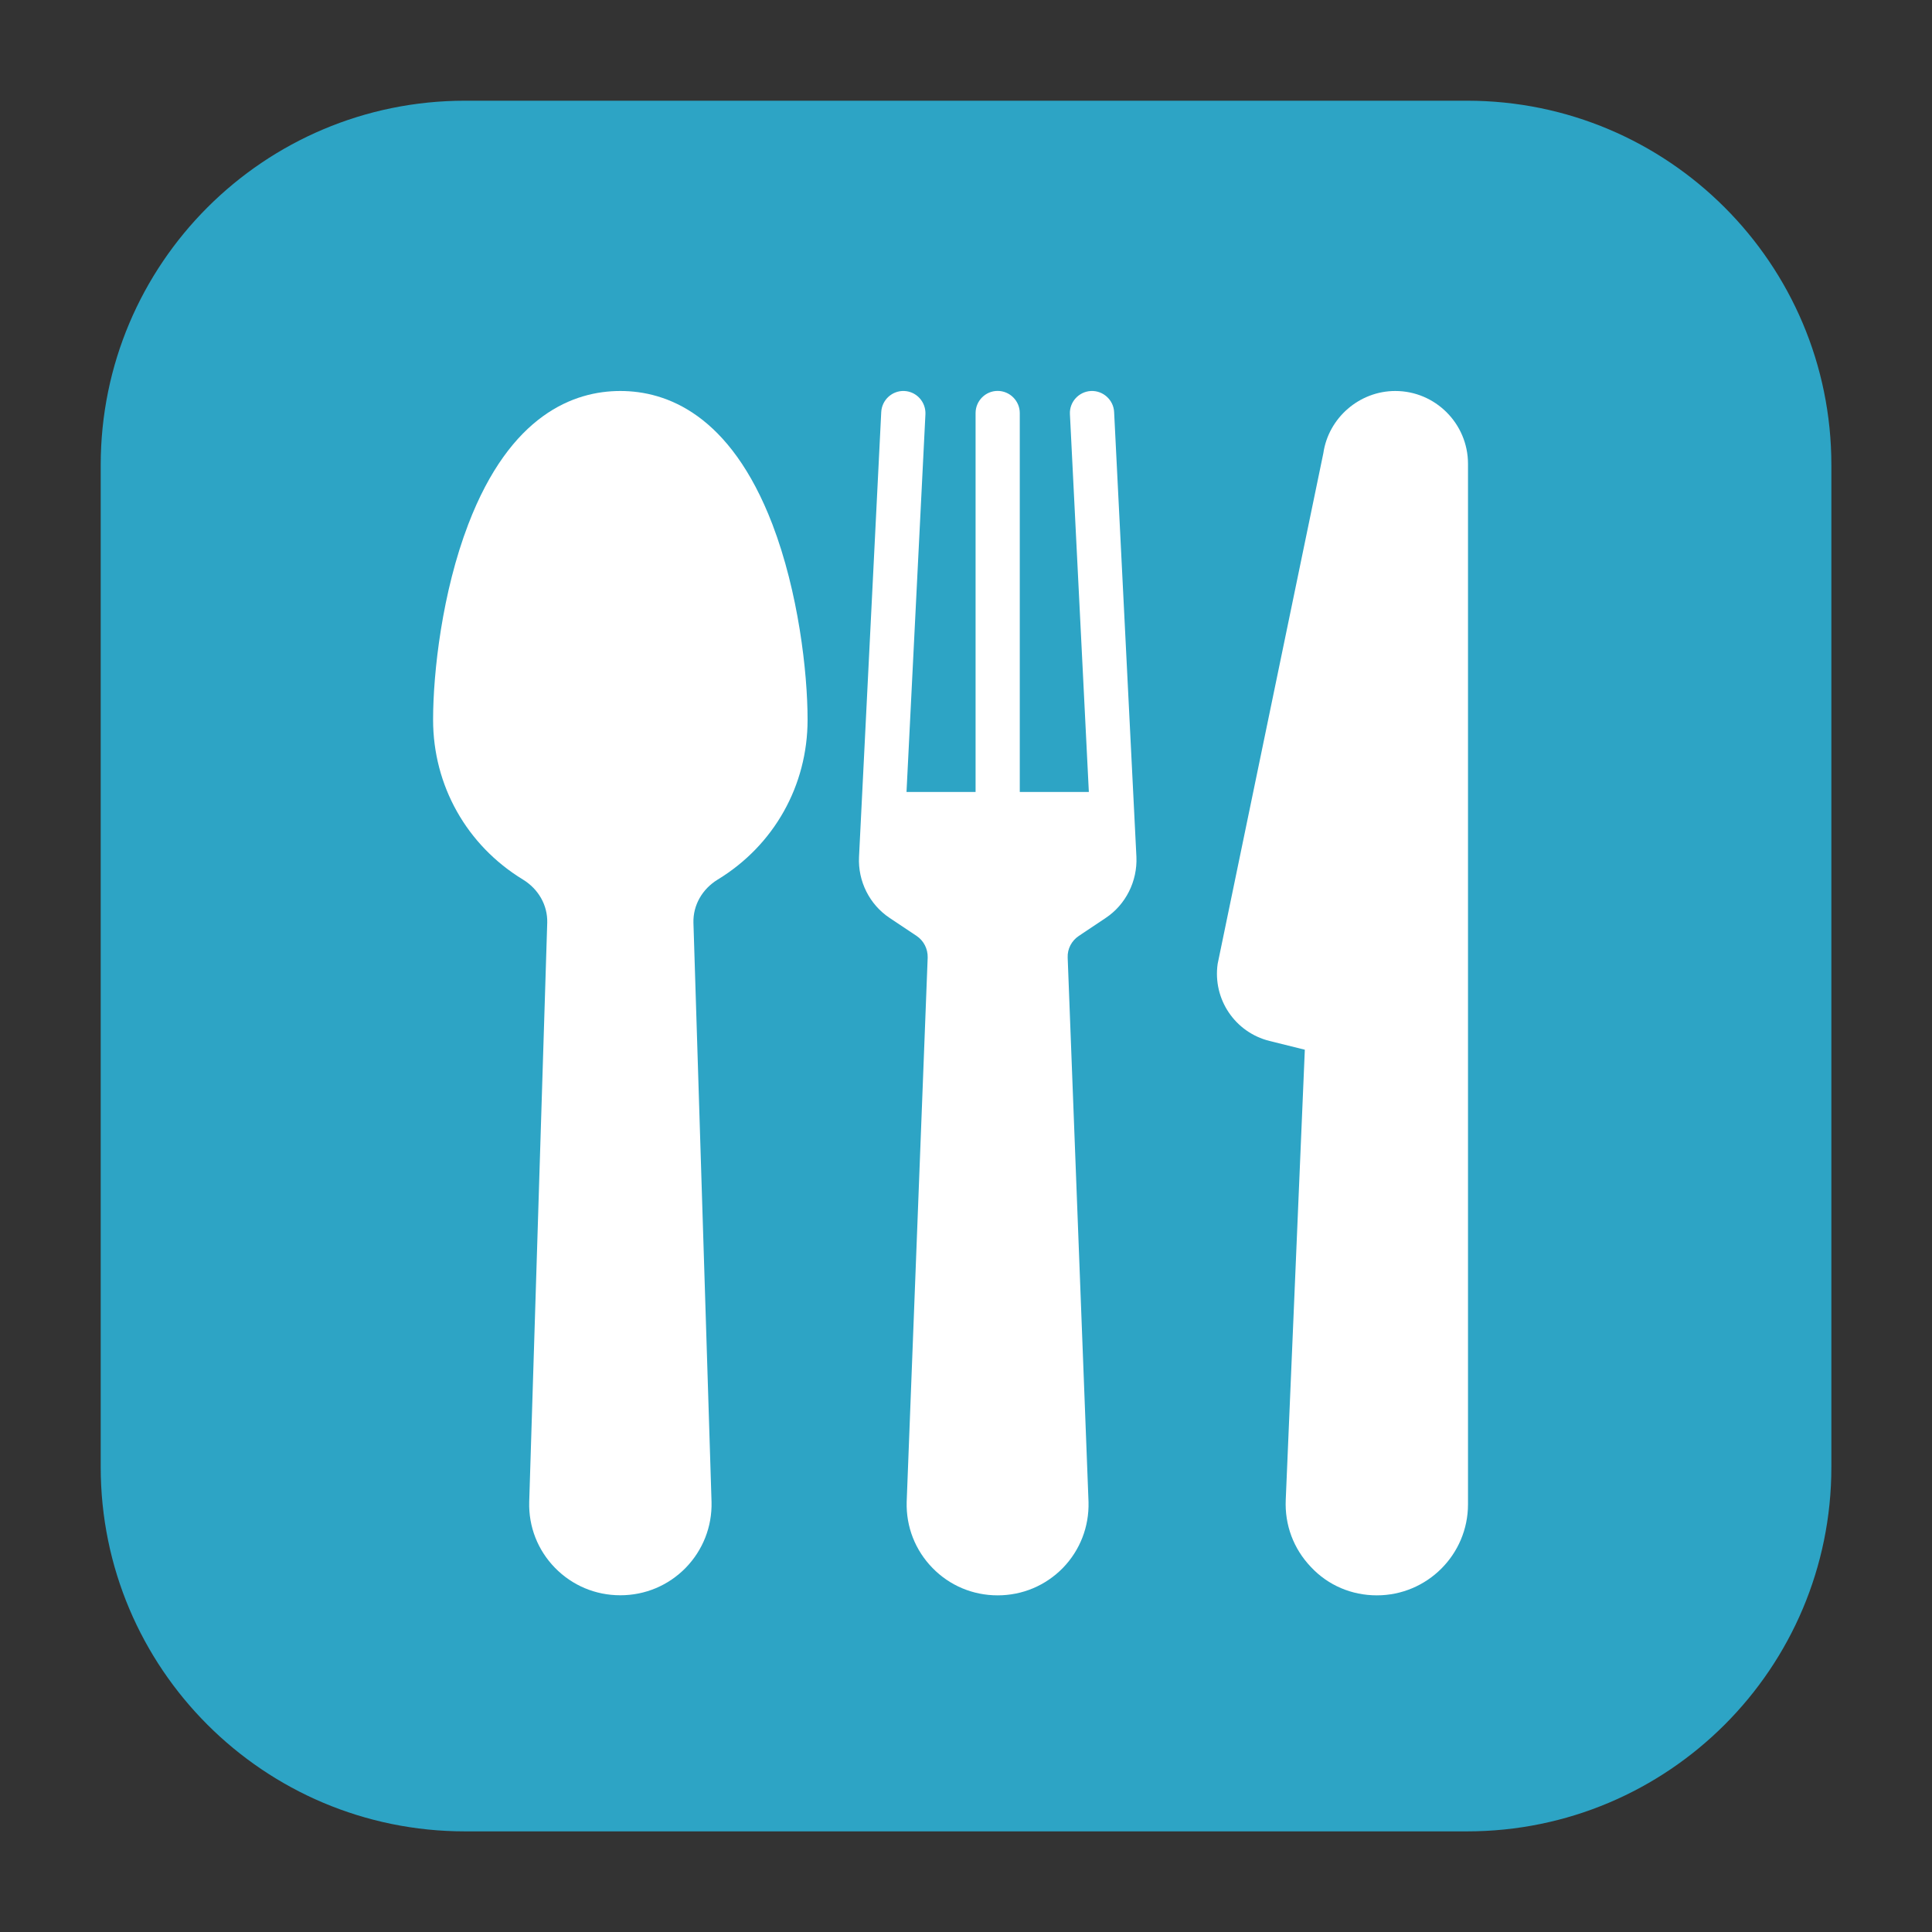<?xml version="1.0" encoding="utf-8"?>
<!-- Generator: Adobe Illustrator 16.0.3, SVG Export Plug-In . SVG Version: 6.00 Build 0)  -->
<!DOCTYPE svg PUBLIC "-//W3C//DTD SVG 1.1//EN" "http://www.w3.org/Graphics/SVG/1.1/DTD/svg11.dtd">
<svg version="1.1" id="Layer_1" xmlns="http://www.w3.org/2000/svg" xmlns:xlink="http://www.w3.org/1999/xlink" x="0px" y="0px"
	 width="24px" height="24px" viewBox="285.64 408.945 24 24" enable-background="new 285.64 408.945 24 24" xml:space="preserve">
<rect x="285.64" y="408.945" width="24" height="24" fill="#333333" stroke="none"/>
<path fill="#2DA4C5" d="M308.39,427.169c0,2.5-2.026,4.526-4.526,4.526h-12.447c-2.5,0-4.526-2.026-4.526-4.526v-12.447
	c0-2.5,2.027-4.526,4.526-4.526h12.447c2.5,0,4.526,2.027,4.526,4.526V427.169z"/>
<g>
	<g>
		<g>
			<path fill="#FFFFFF" d="M302.973,413.802L302.973,413.802c-0.446,0-0.83,0.333-0.894,0.773l-1.313,6.344
				c-0.062,0.438,0.215,0.85,0.644,0.957l0.439,0.109l-0.237,5.59c-0.014,0.313,0.096,0.609,0.313,0.836
				c0.214,0.229,0.507,0.352,0.819,0.352c0.624,0,1.132-0.506,1.132-1.131v-12.927C303.875,414.206,303.469,413.802,302.973,413.802
				z"/>
			<path fill="#FFFFFF" d="M299.48,414.064c-0.007-0.151-0.137-0.269-0.288-0.262c-0.151,0.008-0.269,0.137-0.261,0.288l0.235,4.693
				h-0.858v-4.707c0-0.151-0.124-0.275-0.275-0.275c-0.151,0-0.274,0.124-0.274,0.275v4.707h-0.858l0.235-4.693
				c0.006-0.151-0.109-0.28-0.261-0.288c-0.151-0.007-0.28,0.11-0.288,0.262l-0.276,5.526c-0.015,0.302,0.131,0.593,0.382,0.759
				l0.333,0.222c0.089,0.06,0.14,0.16,0.138,0.268l-0.261,6.764c-0.008,0.309,0.106,0.6,0.321,0.82
				c0.213,0.219,0.502,0.34,0.809,0.34c0.308,0,0.595-0.121,0.81-0.34c0.214-0.221,0.327-0.512,0.319-0.82l-0.259-6.764
				c-0.004-0.108,0.049-0.208,0.139-0.268l0.332-0.222c0.251-0.166,0.396-0.458,0.383-0.759L299.48,414.064z"/>
			<path fill="#FFFFFF" d="M293.346,413.802c-0.572,0-1.365,0.287-1.889,1.656c-0.323,0.842-0.437,1.834-0.437,2.428
				c0,0.817,0.417,1.559,1.116,1.985c0.194,0.119,0.307,0.319,0.302,0.535l-0.224,7.198c-0.008,0.307,0.106,0.598,0.321,0.818
				c0.215,0.219,0.502,0.34,0.811,0.34c0.308,0,0.596-0.121,0.811-0.34c0.215-0.221,0.329-0.512,0.322-0.818l-0.225-7.198
				c-0.005-0.216,0.108-0.416,0.302-0.535c0.7-0.426,1.116-1.168,1.116-1.985c0-0.594-0.115-1.586-0.437-2.428
				C294.71,414.09,293.918,413.802,293.346,413.802z"/>
		</g>
	</g>
</g>
</svg>
